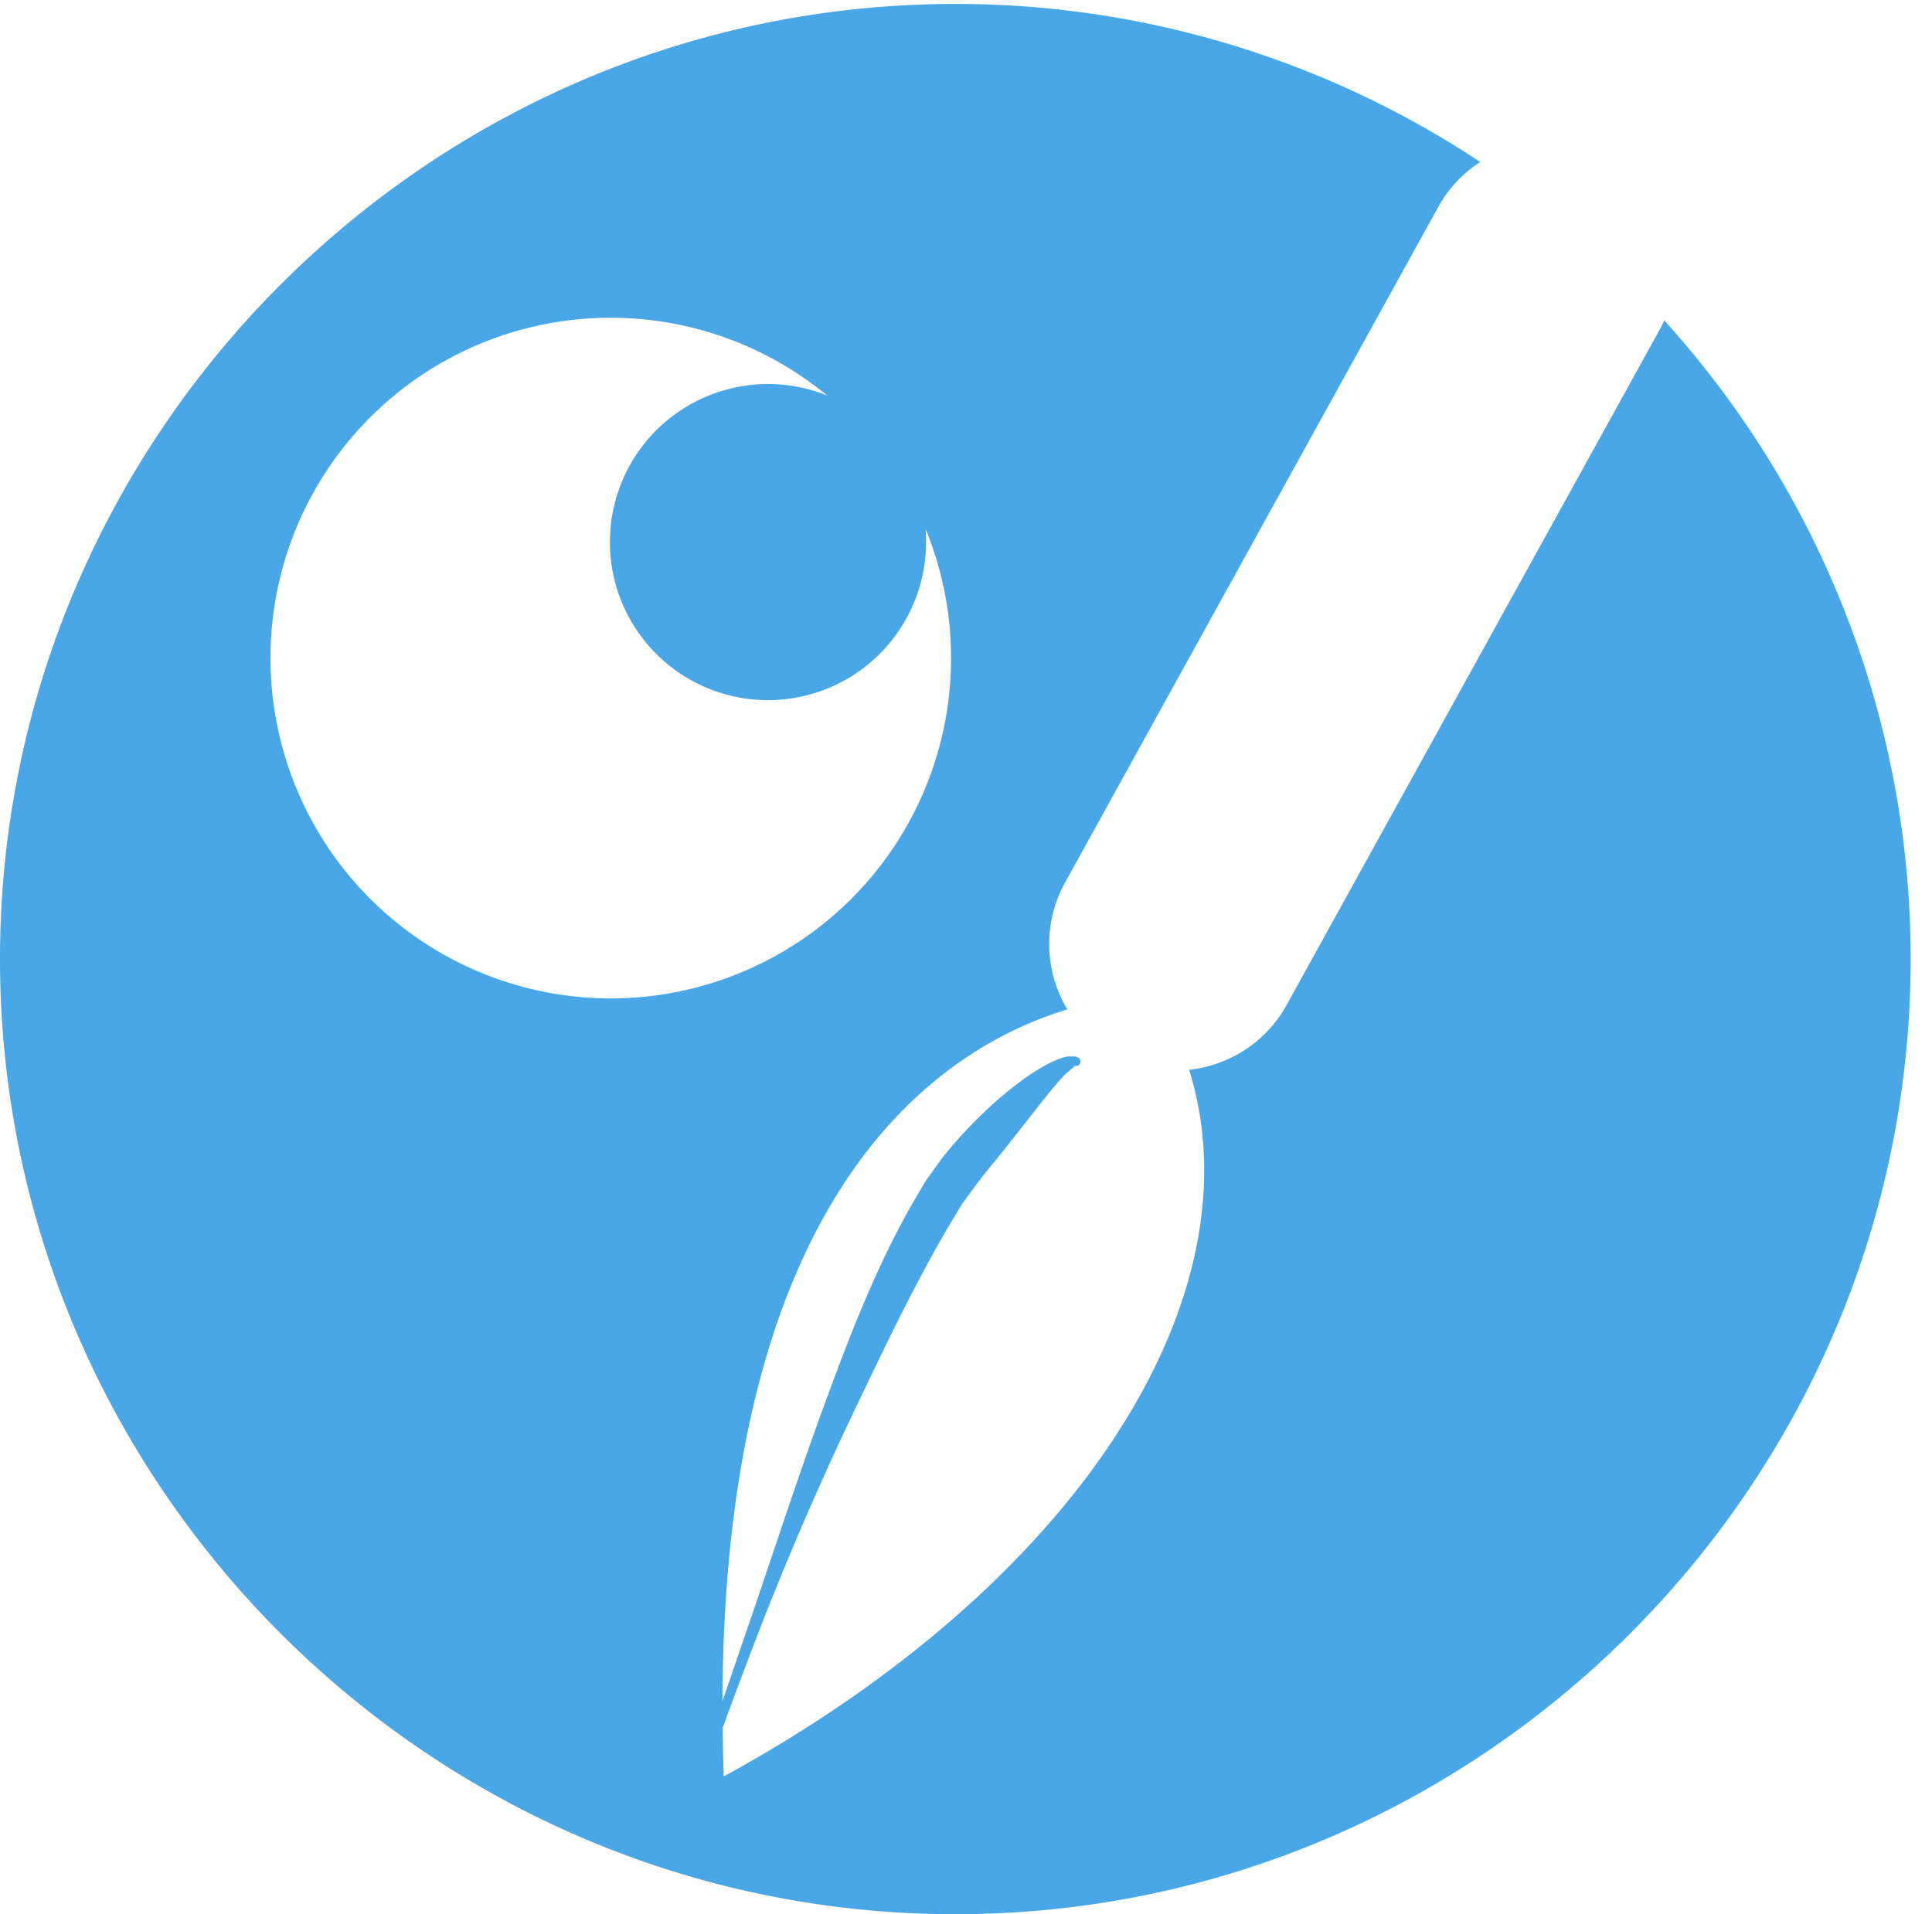 <svg id="Layer_1" data-name="Layer 1" xmlns="http://www.w3.org/2000/svg" viewBox="0 0 220 218"><defs><style>.cls-1{fill:#49a7e8;}</style></defs><title>logocol-round-lod</title><path class="cls-1" d="M189.51,36.49c-.15.34-.31.68-.49,1l-42.53,77a14.44,14.44,0,0,1-11.08,7.34c8.06,25.93-12.8,58.55-53,80.48-.06-1.88-.1-3.71-.12-5.51,1.6-4.44,3.28-8.85,5-13.25q4.51-11.37,9.77-22.43c3.5-7.33,7-14.7,11-21.53l1.52-2.52,1.67-2.27c1.15-1.53,2.52-3.11,3.74-4.68l3.71-4.72c.62-.77,1.24-1.55,1.88-2.28.33-.36.64-.74,1-1,.17-.17.33-.31.49-.45l.22-.16s.06,0,.06-.06,0,0-.15-.15a.52.52,0,0,0,.72-.74.9.9,0,0,0-.51-.24,2,2,0,0,0-.32,0,4,4,0,0,0-.52,0,5.36,5.36,0,0,0-.88.24,12,12,0,0,0-1.54.7,23,23,0,0,0-2.73,1.74,43,43,0,0,0-4.79,4.09,50.54,50.54,0,0,0-4.22,4.63l-1.94,2.68-1.62,2.74c-4.16,7.33-7.1,15-9.93,22.71s-5.37,15.49-8,23.23l-3.65,10.65c.18-58.43,24.9-74.42,39.27-78.77a14.47,14.47,0,0,1-.29-14.4l42.53-77a14.31,14.31,0,0,1,4.77-5.11,108,108,0,0,0-59.74-18h0C49,.43,0,49.38,0,109.21H0C0,169.05,49,218,108.79,218h0c59.83,0,108.78-48.95,108.78-108.79h0A108.31,108.31,0,0,0,189.51,36.49ZM30.8,74.94A38.74,38.74,0,0,1,94.2,45.05a18,18,0,1,0,11.25,16.66c0-.5,0-1-.06-1.49A38.75,38.75,0,1,1,30.8,74.94Z"/></svg>